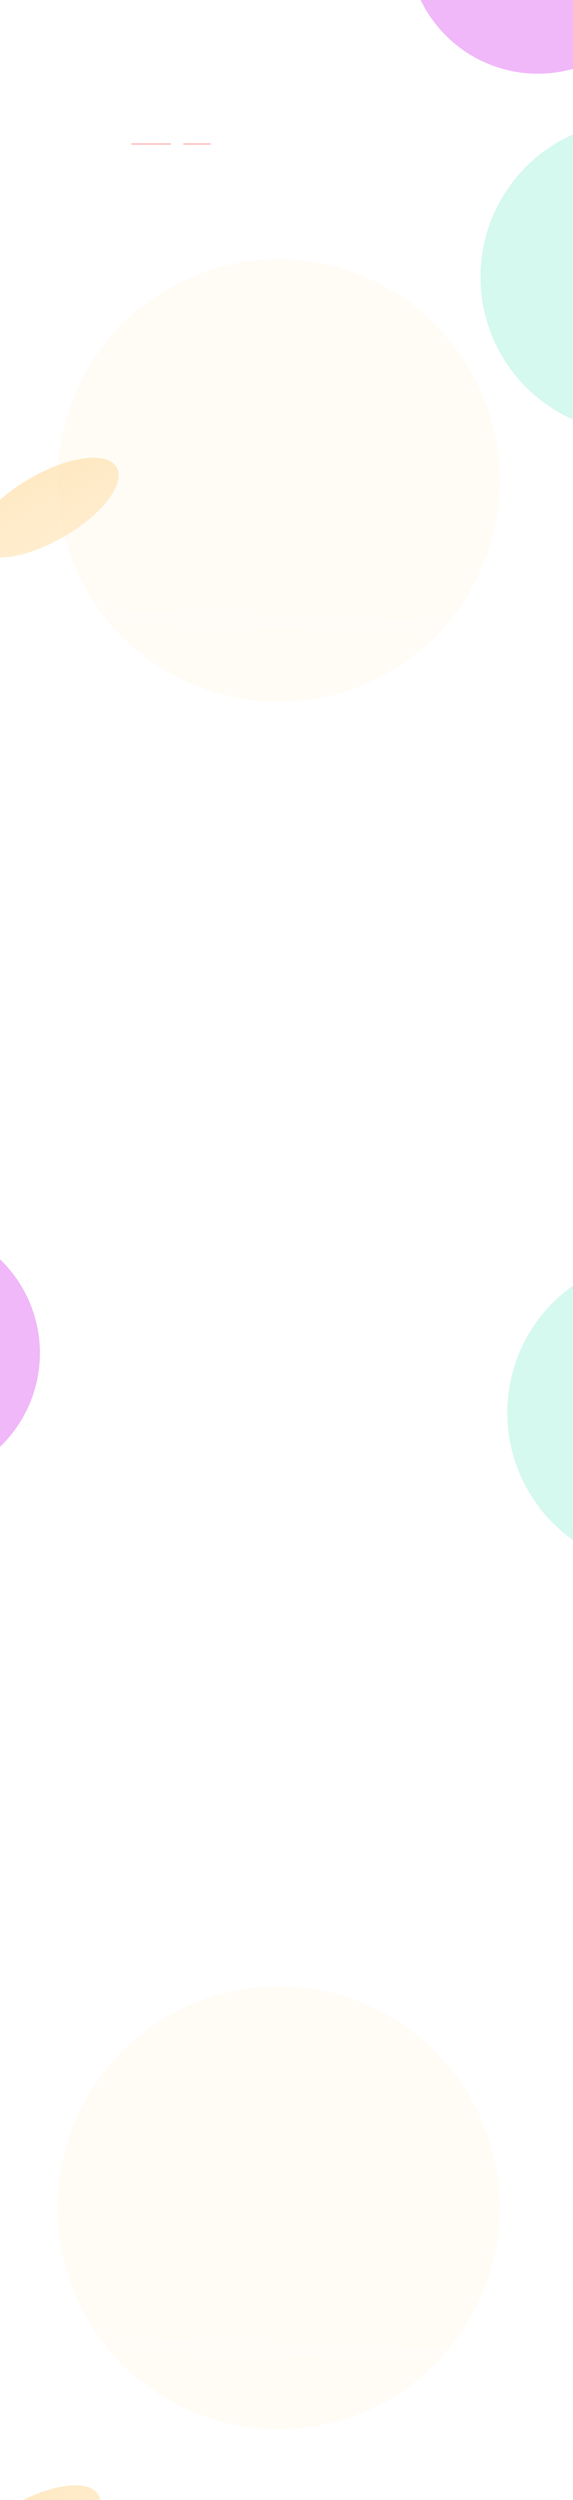 <svg viewBox="0 0 1920 8368" fill="none" xmlns="http://www.w3.org/2000/svg" xmlns:xlink="http://www.w3.org/1999/xlink" id="63706a0b" x="0" y="0"><g id="Homepage" data-node-id="135:701" clip-path="url(#clip0_135_701)"><g id="Ellipse 5" data-node-id="135:1120" filter="url(#filter0_f_135_701)">
<circle cx="-301.906" cy="4529.09" r="435.607" transform="rotate(-130.444 -301.906 4529.09)" fill="#DA4DF1" fill-opacity="0.4"/>
</g><g id="Ellipse 4" data-node-id="135:1119" filter="url(#filter1_f_135_701)">
<circle cx="2222.11" cy="4729.11" r="522.158" transform="rotate(-130.444 2222.11 4729.11)" fill="#C4F5E9" fill-opacity="0.7"/>
</g><g id="BG" data-node-id="135:1114">
<g id="Ellipse 1" data-node-id="135:1115" filter="url(#filter2_f_135_701)">
<circle cx="933.5" cy="1608.5" r="740.5" fill="url(#paint0_linear_135_701)" fill-opacity="0.2"/>
</g>
<g id="Ellipse 5_2" data-node-id="135:1122" filter="url(#filter3_f_135_701)">
<ellipse cx="933.5" cy="7390.01" rx="740.5" ry="741" fill="url(#paint1_linear_135_701)" fill-opacity="0.2"/>
</g>
<g id="Ellipse 2" data-node-id="135:1116" filter="url(#filter4_f_135_701)">
<ellipse cx="156.76" cy="1699.11" rx="270.5" ry="113" transform="rotate(-30 156.76 1699.11)" fill="url(#paint2_linear_135_701)"/>
</g>
<g id="Ellipse 6" data-node-id="135:1123" filter="url(#filter5_f_135_701)">
<ellipse cx="95.76" cy="8486.1" rx="270.5" ry="113" transform="rotate(-30 95.76 8486.1)" fill="url(#paint3_linear_135_701)"/>
</g>
<g id="Ellipse 3" data-node-id="135:1117" filter="url(#filter6_f_135_701)">
<circle cx="1802.09" cy="-188.906" r="435.607" transform="rotate(-130.444 1802.09 -188.906)" fill="#DA4DF1" fill-opacity="0.4"/>
</g>
<g id="Ellipse 4_2" data-node-id="135:1118" filter="url(#filter7_f_135_701)">
<circle cx="2132.11" cy="927.109" r="522.158" transform="rotate(-130.444 2132.11 927.109)" fill="#C4F5E9" fill-opacity="0.7"/>
</g>
</g><rect id="Rectangle 32" data-node-id="135:702" x="440" y="479" width="133" height="6" fill="#FFC8C8"/><rect id="Rectangle 33" data-node-id="135:703" x="614" y="479" width="92" height="6" fill="#FFC8C8"/></g><defs><filter id="filter0_f_135_701" x="-1237.52" y="3593.48" width="1871.23" height="1871.23" filterUnits="userSpaceOnUse" color-interpolation-filters="sRGB">
<feFlood flood-opacity="0" result="BackgroundImageFix"/>
<feBlend mode="normal" in="SourceGraphic" in2="BackgroundImageFix" result="shape"/>
<feGaussianBlur stdDeviation="250" result="effect1_foregroundBlur_135_701"/>
</filter><filter id="filter1_f_135_701" x="1099.94" y="3606.94" width="2244.34" height="2244.34" filterUnits="userSpaceOnUse" color-interpolation-filters="sRGB">
<feFlood flood-opacity="0" result="BackgroundImageFix"/>
<feBlend mode="normal" in="SourceGraphic" in2="BackgroundImageFix" result="shape"/>
<feGaussianBlur stdDeviation="300" result="effect1_foregroundBlur_135_701"/>
</filter><filter id="filter2_f_135_701" x="-507" y="167.996" width="2881" height="2881" filterUnits="userSpaceOnUse" color-interpolation-filters="sRGB">
<feFlood flood-opacity="0" result="BackgroundImageFix"/>
<feBlend mode="normal" in="SourceGraphic" in2="BackgroundImageFix" result="shape"/>
<feGaussianBlur stdDeviation="350" result="effect1_foregroundBlur_135_701"/>
</filter><filter id="filter3_f_135_701" x="-507" y="5949.01" width="2881" height="2882" filterUnits="userSpaceOnUse" color-interpolation-filters="sRGB">
<feFlood flood-opacity="0" result="BackgroundImageFix"/>
<feBlend mode="normal" in="SourceGraphic" in2="BackgroundImageFix" result="shape"/>
<feGaussianBlur stdDeviation="350" result="effect1_foregroundBlur_135_701"/>
</filter><filter id="filter4_f_135_701" x="-284.273" y="1332.15" width="882.065" height="733.906" filterUnits="userSpaceOnUse" color-interpolation-filters="sRGB">
<feFlood flood-opacity="0" result="BackgroundImageFix"/>
<feBlend mode="normal" in="SourceGraphic" in2="BackgroundImageFix" result="shape"/>
<feGaussianBlur stdDeviation="100" result="effect1_foregroundBlur_135_701"/>
</filter><filter id="filter5_f_135_701" x="-345.273" y="8119.15" width="882.065" height="733.907" filterUnits="userSpaceOnUse" color-interpolation-filters="sRGB">
<feFlood flood-opacity="0" result="BackgroundImageFix"/>
<feBlend mode="normal" in="SourceGraphic" in2="BackgroundImageFix" result="shape"/>
<feGaussianBlur stdDeviation="100" result="effect1_foregroundBlur_135_701"/>
</filter><filter id="filter6_f_135_701" x="766.479" y="-1224.52" width="2071.23" height="2071.23" filterUnits="userSpaceOnUse" color-interpolation-filters="sRGB">
<feFlood flood-opacity="0" result="BackgroundImageFix"/>
<feBlend mode="normal" in="SourceGraphic" in2="BackgroundImageFix" result="shape"/>
<feGaussianBlur stdDeviation="300" result="effect1_foregroundBlur_135_701"/>
</filter><filter id="filter7_f_135_701" x="1009.94" y="-195.059" width="2244.34" height="2244.34" filterUnits="userSpaceOnUse" color-interpolation-filters="sRGB">
<feFlood flood-opacity="0" result="BackgroundImageFix"/>
<feBlend mode="normal" in="SourceGraphic" in2="BackgroundImageFix" result="shape"/>
<feGaussianBlur stdDeviation="300" result="effect1_foregroundBlur_135_701"/>
</filter><linearGradient id="paint0_linear_135_701" x1="1079.45" y1="-1559.45" x2="892.311" y2="4160.4" gradientUnits="userSpaceOnUse">
<stop stop-color="#FFEAC6"/>
<stop offset="1" stop-color="#FFEAC6" stop-opacity="0.72"/>
<stop offset="1" stop-color="#FFEAC6" stop-opacity="0.67"/>
</linearGradient><linearGradient id="paint1_linear_135_701" x1="1079.45" y1="4219.93" x2="892.059" y2="9943.63" gradientUnits="userSpaceOnUse">
<stop stop-color="#FFEAC6"/>
<stop offset="1" stop-color="#FFEAC6" stop-opacity="0.72"/>
<stop offset="1" stop-color="#FFEAC6" stop-opacity="0.67"/>
</linearGradient><linearGradient id="paint2_linear_135_701" x1="210.075" y1="1215.68" x2="198.135" y2="2089.3" gradientUnits="userSpaceOnUse">
<stop stop-color="#FFDFA8"/>
<stop offset="0" stop-color="#FFE2B0" stop-opacity="0.96"/>
<stop offset="1" stop-color="#FFEAC6" stop-opacity="0.67"/>
<stop offset="1" stop-color="#FAD390" stop-opacity="0.8"/>
</linearGradient><linearGradient id="paint3_linear_135_701" x1="149.075" y1="8002.67" x2="137.135" y2="8876.29" gradientUnits="userSpaceOnUse">
<stop stop-color="#FFDFA8"/>
<stop offset="0" stop-color="#FFE2B0" stop-opacity="0.96"/>
<stop offset="1" stop-color="#FFEAC6" stop-opacity="0.67"/>
<stop offset="1" stop-color="#FAD390" stop-opacity="0.8"/>
</linearGradient><clipPath id="clip0_135_701">
<rect width="1920" height="8368" fill="white"/>
</clipPath></defs></svg>